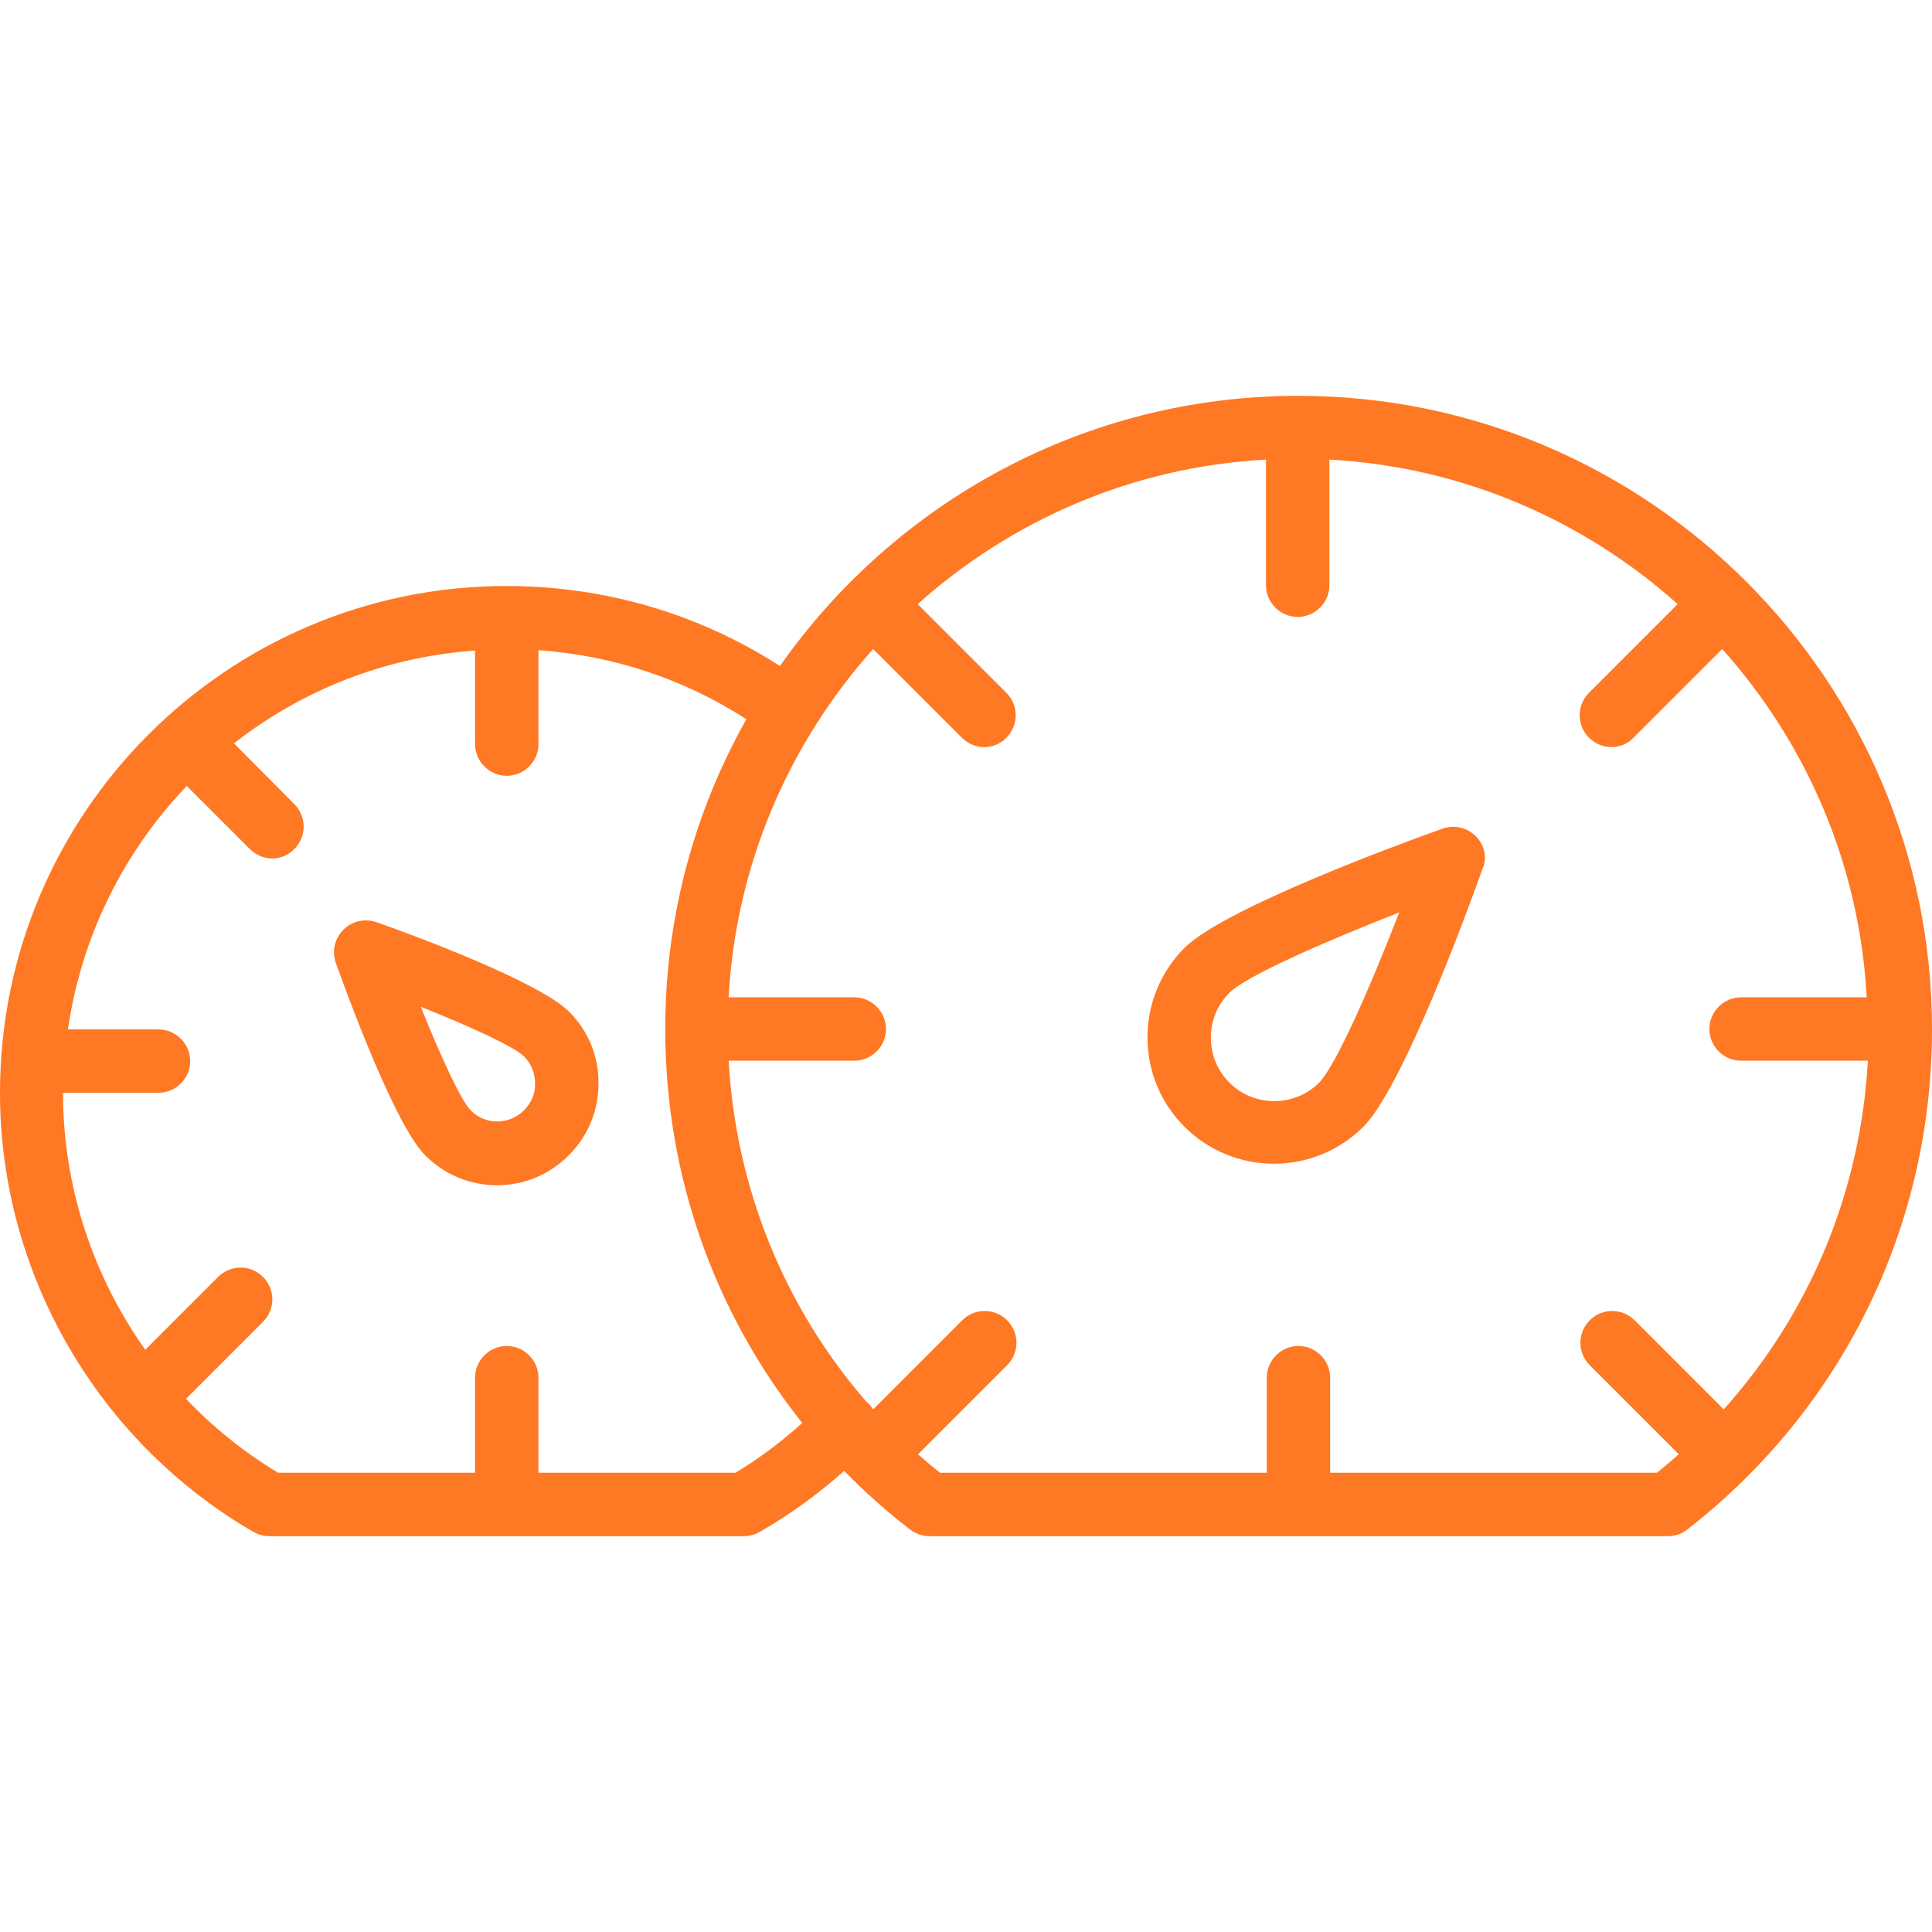 <?xml version="1.0" encoding="utf-8"?>
<!-- Generator: Adobe Illustrator 23.0.3, SVG Export Plug-In . SVG Version: 6.00 Build 0)  -->
<svg version="1.1" id="Layer_1" xmlns="http://www.w3.org/2000/svg" xmlns:xlink="http://www.w3.org/1999/xlink" x="0px" y="0px"
	 viewBox="0 0 512 512" style="enable-background:new 0 0 512 512;" xml:space="preserve">
<style type="text/css">
	.st0{fill:#FF7824;}
</style>
<g>
	<g>
		<path class="st0" d="M344.1,104.9c-56.8,0-107,28.3-137.4,71.6c-21.6-13.9-46.5-21.2-72.5-21.2C60.2,155.3,0,215.5,0,289.6
			C0,337.4,25.8,382,67.2,406c1.3,0.7,2.7,1.1,4.2,1.1h125.7c1.5,0,2.9-0.4,4.2-1.1c8-4.6,15.5-10,22.4-16.2
			c5.4,5.5,11.2,10.7,17.4,15.5c1.5,1.1,3.3,1.8,5.2,1.8H442c1.9,0,3.7-0.6,5.2-1.8c41.2-32.1,64.8-80.4,64.8-132.5
			C512,180.2,436.7,104.9,344.1,104.9z M194.9,390.3h-52.2v-25.2c0-4.6-3.8-8.4-8.4-8.4c-4.6,0-8.4,3.8-8.4,8.4v25.2H73.7
			c-9.1-5.5-17.3-12.1-24.4-19.6l20.4-20.4c3.3-3.3,3.3-8.6,0-11.9c-3.3-3.3-8.6-3.3-11.9,0l-19.3,19.3
			c-13.9-19.6-21.8-43.3-21.8-68.1H42c4.6,0,8.4-3.8,8.4-8.4s-3.8-8.4-8.4-8.4H18c3.6-24.8,14.9-47.2,31.5-64.5L66.2,225
			c1.6,1.6,3.8,2.5,5.9,2.5c2.1,0,4.3-0.8,5.9-2.5c3.3-3.3,3.3-8.6,0-11.9L62,197c17.9-14,39.9-22.9,63.9-24.6v24.8
			c0,4.6,3.8,8.4,8.4,8.4c4.6,0,8.4-3.8,8.4-8.4v-24.9c19.7,1.4,38.5,7.6,55.1,18.3c-13.7,24.3-21.5,52.3-21.5,82.1
			c0,38.6,12.9,75,36.3,104.4C207.1,382.1,201.2,386.5,194.9,390.3z M456.8,373.5l-23.6-23.6c-3.3-3.3-8.6-3.3-11.9,0
			c-3.3,3.3-3.3,8.6,0,11.9l23.6,23.6c-1.9,1.7-3.8,3.3-5.8,4.9h-86.6v-25.2c0-4.6-3.8-8.4-8.4-8.4s-8.4,3.8-8.4,8.4v25.2h-86.6
			c-2-1.6-3.9-3.2-5.8-4.9l23.6-23.6c3.3-3.3,3.3-8.6,0-11.9c-3.3-3.3-8.6-3.3-11.9,0l-23.6,23.6c-0.1-0.2-0.3-0.3-0.4-0.5
			c-0.3-0.5-0.7-0.9-1.1-1.3c-0.1-0.1-0.1-0.1-0.2-0.1c-21.8-25.1-34.7-56.7-36.6-90.5h33.3c4.6,0,8.4-3.8,8.4-8.4s-3.8-8.4-8.4-8.4
			h-33.3c1.9-35.3,16.1-67.5,38.3-92.3l23.5,23.5c1.6,1.6,3.8,2.5,5.9,2.5c2.1,0,4.3-0.8,5.9-2.5c3.3-3.3,3.3-8.6,0-11.9l-23.5-23.5
			c24.8-22.2,56.9-36.4,92.3-38.3v33.3c0,4.6,3.8,8.4,8.4,8.4s8.4-3.8,8.4-8.4v-33.3c35.3,1.9,67.5,16.1,92.3,38.3l-23.5,23.5
			c-3.3,3.3-3.3,8.6,0,11.9c1.6,1.6,3.8,2.5,5.9,2.5s4.3-0.8,5.9-2.5l23.5-23.5c22.2,24.8,36.4,56.9,38.3,92.3h-33.3
			c-4.6,0-8.4,3.8-8.4,8.4s3.8,8.4,8.4,8.4H495C493.1,315.8,479.6,348.1,456.8,373.5z"/>
	</g>
</g>
<g>
	<g>
		<path class="st0" d="M391.1,221.6c-2.3-2.3-5.7-3.1-8.8-2c-9.6,3.4-57.8,21-68.4,31.6c-6.3,6.3-9.8,14.8-9.8,23.7
			c0,9,3.5,17.4,9.8,23.7h0c6.3,6.3,14.8,9.8,23.7,9.8s17.4-3.5,23.7-9.8c10.6-10.6,28.2-58.8,31.6-68.4
			C394.2,227.3,393.4,223.9,391.1,221.6z M349.6,286.9c-3.2,3.2-7.4,4.9-11.9,4.9c-4.5,0-8.7-1.7-11.9-4.9h0
			c-3.2-3.2-4.9-7.4-4.9-11.9c0-4.5,1.7-8.7,4.9-11.9c4.5-4.5,25.4-13.6,45-21.3C363.2,261.5,354,282.4,349.6,286.9z"/>
	</g>
</g>
<g>
	<g>
		<path class="st0" d="M150.8,268.1c-7.9-7.9-41-20.2-51-23.7c-3.1-1.1-6.5-0.3-8.8,2c-2.3,2.3-3.1,5.7-2,8.8
			c3.6,10,15.8,43.1,23.7,51c5.1,5.1,11.8,7.9,19,7.9c7.2,0,13.9-2.8,19-7.9c5.1-5.1,7.9-11.8,7.9-19
			C158.7,279.9,155.9,273.2,150.8,268.1z M138.9,294.2L138.9,294.2c-1.9,1.9-4.4,3-7.1,3s-5.2-1-7.1-3c-2.5-2.5-7.9-14.2-13.2-27.4
			c13.3,5.3,25,10.7,27.4,13.2c1.9,1.9,2.9,4.4,2.9,7.1C141.9,289.8,140.8,292.3,138.9,294.2z"/>
	</g>
</g>
</svg>
